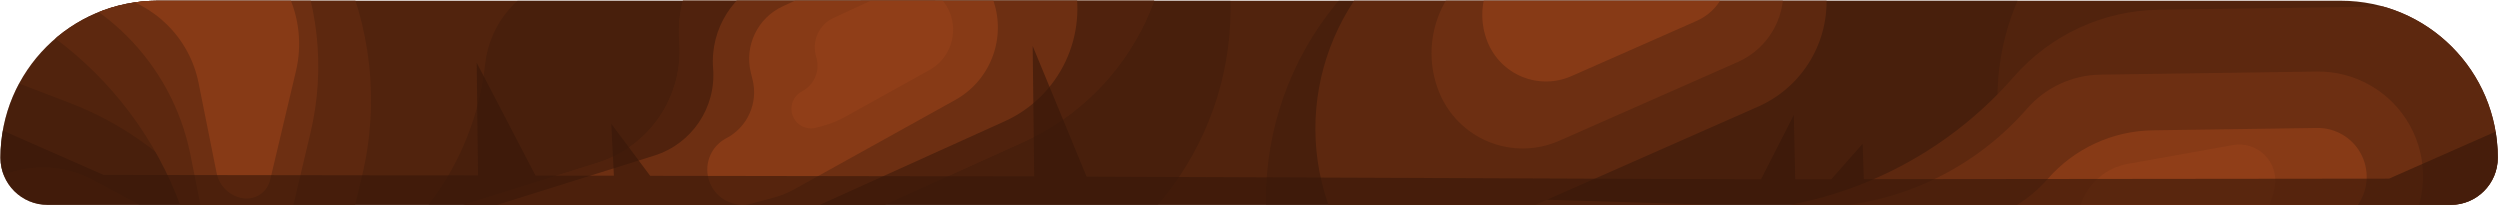 <?xml version="1.0" encoding="UTF-8" standalone="no"?><!DOCTYPE svg PUBLIC "-//W3C//DTD SVG 1.1//EN" "http://www.w3.org/Graphics/SVG/1.1/DTD/svg11.dtd"><svg width="100%" height="100%" viewBox="0 0 957 79" version="1.1" xmlns="http://www.w3.org/2000/svg" xmlns:xlink="http://www.w3.org/1999/xlink" xml:space="preserve" xmlns:serif="http://www.serif.com/" style="fill-rule:evenodd;clip-rule:evenodd;stroke-linejoin:round;stroke-miterlimit:1.414;"><g id="Board-gruppe" serif:id="Board gruppe"><path id="Gruppier-board" serif:id="Gruppier board" d="M956.147,60.383c0,-33.194 -26.909,-60.104 -60.104,-60.104c-171.842,0 -663.888,0 -835.751,0c-33.203,0 -60.12,26.917 -60.12,60.12c0,0.001 0,0.002 0,0.003c0,9.952 8.068,18.02 18.02,18.02c119.803,0 800.059,0 919.917,0c9.963,0 18.038,-8.076 18.038,-18.038c0,0 0,0 0,-0.001Z" style="fill:#51230d;"/><clipPath id="_clip1"><path id="Gruppier-board1" serif:id="Gruppier board" d="M956.147,60.383c0,-33.194 -26.909,-60.104 -60.104,-60.104c-171.842,0 -663.888,0 -835.751,0c-33.203,0 -60.12,26.917 -60.12,60.12c0,0.001 0,0.002 0,0.003c0,9.952 8.068,18.02 18.02,18.02c119.803,0 800.059,0 919.917,0c9.963,0 18.038,-8.076 18.038,-18.038c0,0 0,0 0,-0.001Z"/></clipPath><g clip-path="url(#_clip1)"><g><path d="M55.257,127.488c-1.073,-5.851 2.387,-11.584 8.064,-13.363c29.343,-9.194 116.571,-36.524 165.421,-51.83c19.956,-6.252 32.935,-25.473 31.279,-46.32c0,0 0,-0.001 0,-0.001c-1.669,-21.005 10.794,-40.569 30.535,-47.935c33.76,-12.596 85.404,-31.865 117.306,-43.768c7.302,-2.724 15.414,-2.245 22.344,1.319c6.931,3.565 12.038,9.884 14.069,17.408c0,0.001 0,0.001 0,0.001c12.157,45.036 -10.145,92.241 -52.653,111.45c-38.25,17.285 -81.712,36.925 -104.89,47.399c-11.039,4.989 -22.747,8.338 -34.754,9.942c-43.065,5.754 -150.524,20.112 -184.415,24.64c-5.83,0.779 -11.245,-3.155 -12.306,-8.94c0,-0.001 0,-0.001 0,-0.002Z" style="fill:#5d280f;"/><path d="M125.101,106.699c-0.778,-4.243 1.73,-8.4 5.846,-9.689c21.23,-6.652 84.236,-26.393 119.491,-37.439c14.383,-4.506 23.738,-18.36 22.544,-33.385c0,-0.001 0,-0.001 0,-0.002c-1.208,-15.2 7.811,-29.358 22.097,-34.688c19.002,-7.09 45.826,-17.098 67.638,-25.236c9.639,-3.597 20.348,-2.965 29.497,1.741c9.149,4.705 15.891,13.048 18.572,22.98c0.001,0.001 0.001,0.002 0.001,0.003c6.048,22.406 -5.047,45.891 -26.196,55.448c-28.345,12.809 -66.246,29.937 -87.698,39.631c-11.039,4.988 -22.747,8.337 -34.754,9.942c-33.754,4.51 -104.974,14.025 -128.188,17.127c-4.193,0.56 -8.087,-2.269 -8.85,-6.43c0,-0.001 0,-0.002 0,-0.003Z" style="fill:#6d2f12;"/><path d="M169.426,96.275c-0.546,-2.978 1.214,-5.895 4.103,-6.801c14.87,-4.659 58.933,-18.464 83.572,-26.184c10.042,-3.147 16.574,-12.82 15.741,-23.311c0,-0.001 0,-0.001 0,-0.002c-0.846,-10.646 5.471,-20.562 15.476,-24.295c13.271,-4.952 31.986,-11.934 47.22,-17.618c6.755,-2.521 14.26,-2.078 20.672,1.22c6.411,3.297 11.137,9.144 13.016,16.105c0,0.001 0,0.002 0,0.003c4.221,15.635 -3.522,32.024 -18.28,38.693c-17.779,8.034 -40.954,18.507 -56.379,25.478c-11.039,4.988 -22.747,8.337 -34.754,9.941c-25.123,3.357 -69.164,9.242 -84.22,11.253c-2.922,0.391 -5.636,-1.581 -6.167,-4.481c0,0 0,-0.001 0,-0.001Z" style="fill:#873a16;"/><path d="M55.257,127.488c-1.073,-5.851 2.387,-11.584 8.064,-13.363c29.343,-9.194 116.571,-36.524 165.421,-51.83c19.956,-6.252 32.935,-25.473 31.279,-46.32c0,0 0,-0.001 0,-0.001c-1.669,-21.005 10.794,-40.569 30.535,-47.935c33.76,-12.596 85.404,-31.865 117.306,-43.768c7.302,-2.724 15.414,-2.245 22.344,1.319c6.931,3.565 12.038,9.884 14.069,17.408c0,0.001 0,0.001 0,0.001c12.157,45.036 -10.145,92.241 -52.653,111.45c-38.25,17.285 -81.712,36.925 -104.89,47.399c-11.039,4.989 -22.747,8.338 -34.754,9.942c-43.065,5.754 -150.524,20.112 -184.415,24.64c-5.83,0.779 -11.245,-3.155 -12.306,-8.94c0,-0.001 0,-0.001 0,-0.002Z" style="fill:#5d280f;"/><path d="M-142.826,184.176c0.048,-8.787 6.218,-16.35 14.816,-18.161c39.994,-8.423 152.725,-32.166 229.433,-48.322c45.285,-9.538 79.301,-47.115 84.297,-93.123c0,0 0,0 0,0c1.714,-15.79 12.982,-28.891 28.338,-32.949c41.501,-10.967 124.99,-33.028 184.309,-48.703c16.552,-4.374 34.191,-1.179 48.157,8.723c13.967,9.902 22.82,25.489 24.171,42.556c0,0.001 0,0.002 0.001,0.002c4.18,52.804 -28.18,101.654 -78.433,118.399c-70.835,23.604 -165.77,55.238 -203.626,67.852c-11.008,3.669 -22.476,5.779 -34.07,6.269c-55.927,2.366 -229.921,9.725 -282.363,11.944c-3.941,0.166 -7.777,-1.288 -10.617,-4.025c-2.839,-2.736 -4.434,-6.517 -4.413,-10.46c0,-0.001 0,-0.002 0,-0.002Z" style="fill:#381809;fill-opacity:0.345;"/><path d="M96.582,96.469c-3.122,1.514 -6.78,1.44 -9.838,-0.198c-10.274,-5.507 -34.591,-18.54 -51.205,-27.444c-10.694,-5.732 -23.397,-6.358 -34.603,-1.707c-0.001,0 -0.001,0 -0.001,0c-11.318,4.697 -24.085,4.441 -35.205,-0.708c-7.532,-3.487 -16.497,-7.638 -24.767,-11.466c-4.894,-2.266 -8.096,-7.095 -8.279,-12.486c-0.183,-5.39 2.685,-10.425 7.415,-13.017c0.002,0 0.003,-0.001 0.004,-0.002c15.81,-8.664 34.63,-9.941 51.465,-3.491c11.416,4.374 24.545,9.404 35.154,13.468c13.384,5.128 25.782,12.53 36.645,21.88c11.803,10.159 26.847,23.106 33.987,29.252c0.912,0.784 1.367,1.975 1.212,3.167c-0.156,1.192 -0.901,2.226 -1.982,2.751c-0.001,0 -0.002,0.001 -0.002,0.001Z" style="fill:#381809;fill-opacity:0.345;"/><path d="M1067.29,-138.988c1.382,9.44 -4.402,18.455 -13.559,21.133c-40.332,11.798 -148.267,43.371 -221.043,64.659c-41.786,12.223 -69.84,51.38 -67.976,94.877c0,0.001 0,0.001 0,0.002c0.752,17.535 -10.058,33.498 -26.619,39.309c-41.861,14.688 -121.912,42.776 -177.144,62.155c-15.053,5.281 -31.642,3.909 -45.623,-3.775c-13.98,-7.683 -24.03,-20.952 -27.64,-36.491c0,-0.001 0,-0.001 -0.001,-0.002c-12.91,-55.575 15.909,-112.405 68.374,-134.827c64.952,-27.76 146.806,-62.743 181.392,-77.525c11.032,-4.715 22.688,-7.809 34.605,-9.187c56.489,-6.529 229.673,-26.548 279.628,-32.322c7.588,-0.877 14.5,4.434 15.606,11.992c0,0.001 0,0.002 0,0.002Z" style="fill:#381809;fill-opacity:0.345;"/><path d="M125.101,106.699c-0.778,-4.243 1.73,-8.4 5.846,-9.689c21.23,-6.652 84.236,-26.393 119.491,-37.439c14.383,-4.506 23.738,-18.36 22.544,-33.385c0,-0.001 0,-0.001 0,-0.002c-1.208,-15.2 7.811,-29.358 22.097,-34.688c19.002,-7.09 45.826,-17.098 67.638,-25.236c9.639,-3.597 20.348,-2.965 29.497,1.741c9.149,4.705 15.891,13.048 18.572,22.98c0.001,0.001 0.001,0.002 0.001,0.003c6.048,22.406 -5.047,45.891 -26.196,55.448c-28.345,12.809 -66.246,29.937 -87.698,39.631c-11.039,4.988 -22.747,8.337 -34.754,9.942c-33.754,4.51 -104.974,14.025 -128.188,17.127c-4.193,0.56 -8.087,-2.269 -8.85,-6.43c0,-0.001 0,-0.002 0,-0.003Z" style="fill:#6d2f12;"/><path d="M287.776,77.915c-6.647,1.802 -13.585,-1.691 -16.095,-8.104c-2.511,-6.414 0.213,-13.689 6.317,-16.877c0.004,-0.002 0.007,-0.003 0.01,-0.005c8.132,-4.247 12.299,-13.51 10.082,-22.413c-0.218,-0.876 -0.438,-1.761 -0.658,-2.645c-2.565,-10.301 2.544,-20.972 12.176,-25.433c11.774,-5.453 27.822,-12.885 41.347,-19.148c6.973,-3.229 14.949,-3.527 22.144,-0.828c7.195,2.7 13.006,8.171 16.134,15.191c0,0 0.001,0.001 0.001,0.001c6.687,15.007 0.797,32.636 -13.568,40.609c-21.87,12.138 -51.475,28.57 -61.661,34.224c-2.402,1.333 -4.956,2.37 -7.608,3.09c-2.141,0.58 -5.072,1.375 -8.621,2.338Z" style="fill:#873a16;"/><path d="M312.435,48.88c-3.698,1.003 -7.558,-0.94 -8.954,-4.508c-1.397,-3.569 0.118,-7.616 3.514,-9.39c0.001,0 0.002,-0.001 0.003,-0.001c4.535,-2.369 6.859,-7.534 5.623,-12.498c-0.118,-0.472 -0.236,-0.948 -0.355,-1.424c-1.432,-5.75 1.42,-11.706 6.796,-14.196c6.555,-3.035 15.479,-7.168 22.998,-10.65c3.875,-1.795 8.309,-1.961 12.307,-0.46c3.999,1.5 7.229,4.541 8.967,8.442c0,0.001 0.001,0.001 0.001,0.002c3.725,8.36 0.444,18.182 -7.559,22.624c-11.008,6.11 -25.531,14.17 -32.394,17.979c-2.599,1.443 -5.364,2.566 -8.233,3.344c-0.809,0.219 -1.718,0.466 -2.714,0.736Z" style="fill:#903e18;"/><path d="M107.517,152.116c-13.67,-2.103 -24.57,-12.523 -27.287,-26.085c-1.532,-7.649 -3.351,-16.728 -5.289,-26.405c-11.159,-55.701 -54.855,-99.146 -110.62,-109.984c0,0 0,0 -0.001,0c-12.631,-2.455 -22.945,-11.553 -26.957,-23.779c-1.15,-3.504 -2.412,-7.352 -3.753,-11.438c-6.651,-20.264 -2.483,-42.522 11.048,-59.007c13.531,-16.486 34.549,-24.912 55.721,-22.34c4.386,0.533 8.744,1.062 13.03,1.583c41.8,5.079 78.162,31.035 96.545,68.918c6.632,13.666 13.505,27.831 19.598,40.386c12.516,25.793 15.739,55.118 9.124,83.015c-6.425,27.096 -14.21,59.923 -18.105,76.347c-1.395,5.884 -7.076,9.709 -13.053,8.79c0,0 0,0 -0.001,-0.001Z" style="fill:#5d280f;"/><path d="M93.677,104.528c-7.253,-1.116 -13.036,-6.644 -14.478,-13.84c-1.627,-8.12 -3.91,-19.517 -6.306,-31.476c-7.079,-35.341 -34.803,-62.905 -70.183,-69.782c-0.38,-0.073 -0.758,-0.147 -1.132,-0.22c-13.418,-2.607 -24.374,-12.271 -28.636,-25.258c0,-0.001 0,-0.002 -0.001,-0.003c-4.911,-14.966 -1.833,-31.405 8.161,-43.581c9.993,-12.176 25.517,-18.399 41.154,-16.499c0.149,0.018 0.298,0.036 0.447,0.054c34.783,4.226 65.04,25.825 80.337,57.348c2.614,5.387 5.231,10.778 7.733,15.935c11.096,22.866 13.953,48.863 8.089,73.594c-3.723,15.7 -7.765,32.743 -10.377,43.758c-1.583,6.675 -8.026,11.014 -14.806,9.971c-0.001,0 -0.001,-0.001 -0.002,-0.001Z" style="fill:#6d2f12;"/><path d="M93.021,75.891c-5.059,-0.778 -9.092,-4.634 -10.097,-9.652c-1.699,-8.48 -4.425,-22.086 -6.907,-34.478c-3.443,-17.187 -16.926,-30.592 -34.133,-33.936c-2.157,-0.42 -4.315,-0.839 -6.423,-1.249c-13.597,-2.642 -24.699,-12.436 -29.018,-25.596c-0.652,-1.985 -1.323,-4.031 -2.002,-6.1c-2.528,-7.704 -0.944,-16.165 4.2,-22.432c5.144,-6.267 13.134,-9.471 21.183,-8.493c0.001,0 0.002,0.001 0.004,0.001c32.791,3.984 61.316,24.346 75.737,54.064c1.563,3.221 3.054,6.293 4.412,9.092c4.541,9.357 5.71,19.995 3.31,30.116c-3.103,13.083 -7.407,31.234 -9.882,41.672c-1.11,4.68 -5.628,7.723 -10.382,6.992c-0.001,-0.001 -0.002,-0.001 -0.002,-0.001Z" style="fill:#873a16;"/><path d="M452.846,182.206c-16.057,-13.035 -22.495,-34.571 -16.227,-54.28c6.268,-19.708 23.963,-33.57 44.599,-34.936c62.778,-4.157 135.576,-8.977 186.085,-12.321c39.96,-2.645 77.223,-21.088 103.563,-51.254c0,0 0,0 0,-0.001c14.006,-16.04 34.166,-25.376 55.459,-25.68c24.342,-0.348 58.855,-0.842 92.804,-1.327c22.812,-0.326 43.952,11.927 55.008,31.883c11.056,19.956 10.233,44.376 -2.14,63.543c-0.001,0.001 -0.001,0.002 -0.002,0.002c-7.872,12.195 -21.038,19.959 -35.52,20.946c-52.425,3.575 -180.236,12.291 -232.54,15.858c-15.129,1.031 -29.942,4.82 -43.708,11.18c-36.101,16.677 -109.658,50.659 -143.273,66.188c-10.689,4.938 -23.257,3.364 -32.399,-4.058c-8.305,-6.742 -19.432,-15.775 -31.709,-25.743Z" style="fill:#5d280f;"/><path d="M540.229,82.851c3.656,-4.905 9.478,-7.715 15.592,-7.526c23.996,0.74 87.274,2.691 133.307,4.11c33.158,1.023 65.029,-12.871 86.849,-37.861c0,0 0,0 0,0c7.089,-8.12 17.294,-12.845 28.072,-12.999c19.284,-0.276 52.107,-0.745 82.83,-1.185c14.781,-0.211 28.479,7.729 35.643,20.659c7.164,12.931 6.631,28.755 -1.387,41.174c0,0.001 0,0.001 -0.001,0.001c-8.614,13.344 -23.02,21.839 -38.866,22.92c-41.868,2.855 -124.656,8.5 -159.668,10.888c-10.782,0.735 -21.615,0.062 -32.224,-2.002c-35.127,-6.835 -118.176,-22.995 -146.401,-28.487c-2.071,-0.403 -3.79,-1.842 -4.551,-3.81c-0.761,-1.968 -0.457,-4.189 0.804,-5.88c0,-0.001 0.001,-0.002 0.001,-0.002Z" style="fill:#6d2f12;"/><path d="M627.141,88.049c2.569,-3.447 6.659,-5.421 10.956,-5.289c19.096,0.589 73.581,2.269 105.573,3.255c15.351,0.474 30.107,-5.959 40.208,-17.528c0,0 0.001,0 0.001,-0.001c10.143,-11.616 24.743,-18.377 40.163,-18.598c17.994,-0.257 42.803,-0.612 62.943,-0.9c6.901,-0.098 13.296,3.608 16.641,9.646c3.344,6.037 3.095,13.424 -0.648,19.223c0,0 -0.001,0.001 -0.002,0.002c-11.964,18.533 -31.973,30.332 -53.98,31.833c-28.579,1.948 -67.684,4.615 -89.415,6.097c-10.782,0.735 -21.615,0.062 -32.224,-2.002c-26.656,-5.187 -79.093,-15.39 -97.61,-18.993c-1.441,-0.28 -2.637,-1.282 -3.167,-2.651c-0.53,-1.37 -0.318,-2.915 0.559,-4.092c0.001,-0.001 0.001,-0.002 0.002,-0.002Z" style="fill:#873a16;"/><path d="M777.635,110.882c-4.48,0.152 -8.336,-3.137 -8.892,-7.584c-0.556,-4.448 2.371,-8.585 6.75,-9.54c1.263,-0.276 2.472,-0.54 3.621,-0.79c8.124,-1.773 14.782,-7.567 17.66,-15.368c0,-0.001 0,-0.001 0.001,-0.001c2.86,-7.755 9.616,-13.413 17.752,-14.869c11.214,-2.006 27.497,-4.918 40.221,-7.194c4.437,-0.794 8.982,0.629 12.175,3.811c3.193,3.182 4.631,7.722 3.852,12.162c0,0.002 -0.001,0.003 -0.001,0.004c-2.083,11.871 -11.02,21.37 -22.743,24.172c-19.743,4.718 -48.893,11.684 -58.921,14.081c-2.353,0.562 -4.757,0.887 -7.176,0.969c-1.183,0.04 -2.629,0.09 -4.299,0.147Z" style="fill:#903e18;"/><path d="M906.212,-133.7c1.62,5.47 -1.241,11.266 -6.567,13.307c-30.078,11.529 -124.655,47.78 -174.951,67.058c-18.688,7.163 -29.663,26.581 -26.162,46.286c0,0.001 0,0.001 0,0.002c3.541,19.927 -6.996,39.692 -25.513,47.861c-35.79,15.787 -93.493,41.24 -126.795,55.93c-6.798,2.998 -14.523,3.101 -21.398,0.285c-6.875,-2.817 -12.308,-8.31 -15.048,-15.215c-0.001,-0.001 -0.001,-0.001 -0.001,-0.002c-16.734,-42.17 1.192,-90.16 41.474,-111.034c41.297,-21.399 89.806,-46.535 113.742,-58.938c9.893,-5.126 20.43,-8.9 31.329,-11.221c43.712,-9.307 161.961,-34.483 197.054,-41.954c5.615,-1.196 11.205,2.129 12.835,7.633c0,0.001 0,0.002 0.001,0.002Z" style="fill:#5d280f;"/><path d="M819.919,-92.047c1.08,3.647 -0.827,7.513 -4.38,8.874c-20.001,7.667 -82.749,31.718 -116.052,44.483c-12.337,4.728 -19.582,17.547 -17.271,30.555c0,0 0,0 0,0c2.358,13.27 -4.659,26.433 -16.991,31.873c-18.791,8.288 -46.64,20.573 -68.369,30.158c-8.591,3.79 -18.355,3.92 -27.044,0.36c-8.689,-3.559 -15.556,-10.502 -19.019,-19.23c0,-0.001 -0.001,-0.001 -0.001,-0.002c-7.522,-18.957 0.536,-40.531 18.644,-49.914c27.141,-14.064 64.91,-33.634 85.537,-44.323c9.893,-5.126 20.43,-8.9 31.328,-11.221c32.395,-6.897 103.285,-21.99 125.156,-26.647c3.702,-0.788 7.387,1.404 8.462,5.033c0,0 0,0 0,0.001Z" style="fill:#6d2f12;"/><path d="M757.582,-72.939c0.755,2.549 -0.578,5.249 -3.06,6.201c-13.962,5.351 -57.738,22.131 -81.057,31.069c-8.689,3.33 -13.792,12.358 -12.164,21.519c0,0.001 0,0.001 0,0.002c1.637,9.214 -3.235,18.354 -11.797,22.131c-13.154,5.802 -32.716,14.431 -47.958,21.154c-5.997,2.646 -12.813,2.736 -18.879,0.251c-6.066,-2.484 -10.859,-7.331 -13.277,-13.424c0,-0.001 -0.001,-0.001 -0.001,-0.002c-5.27,-13.28 0.375,-28.393 13.061,-34.967c17.149,-8.886 40.349,-20.907 55.297,-28.653c9.894,-5.127 20.431,-8.901 31.329,-11.221c24.252,-5.164 68.318,-14.546 82.584,-17.583c2.591,-0.552 5.17,0.982 5.922,3.522c0,0 0,0.001 0,0.001Z" style="fill:#873a16;"/></g><path d="M-23.349,39.246l62.969,27.715l143.37,0.202l-0.2,-16.952l-0.086,-7.196l-0.225,-19.01l22.51,43.217l30.01,0.034l-1.001,-19.858l14.883,19.901l147.016,0.238l-0.592,-49.945l20.634,50.03l258.173,1.027l12.554,-24.611l0.537,24.581l13.795,0.033l12.017,-13.598l0.447,13.536l201.075,-0.213l65.791,-29.026l0.058,51.18l-1002.38,6.539l-1.354,-57.824Z" style="fill:#381809;fill-opacity:0.616;"/></g></g></svg>